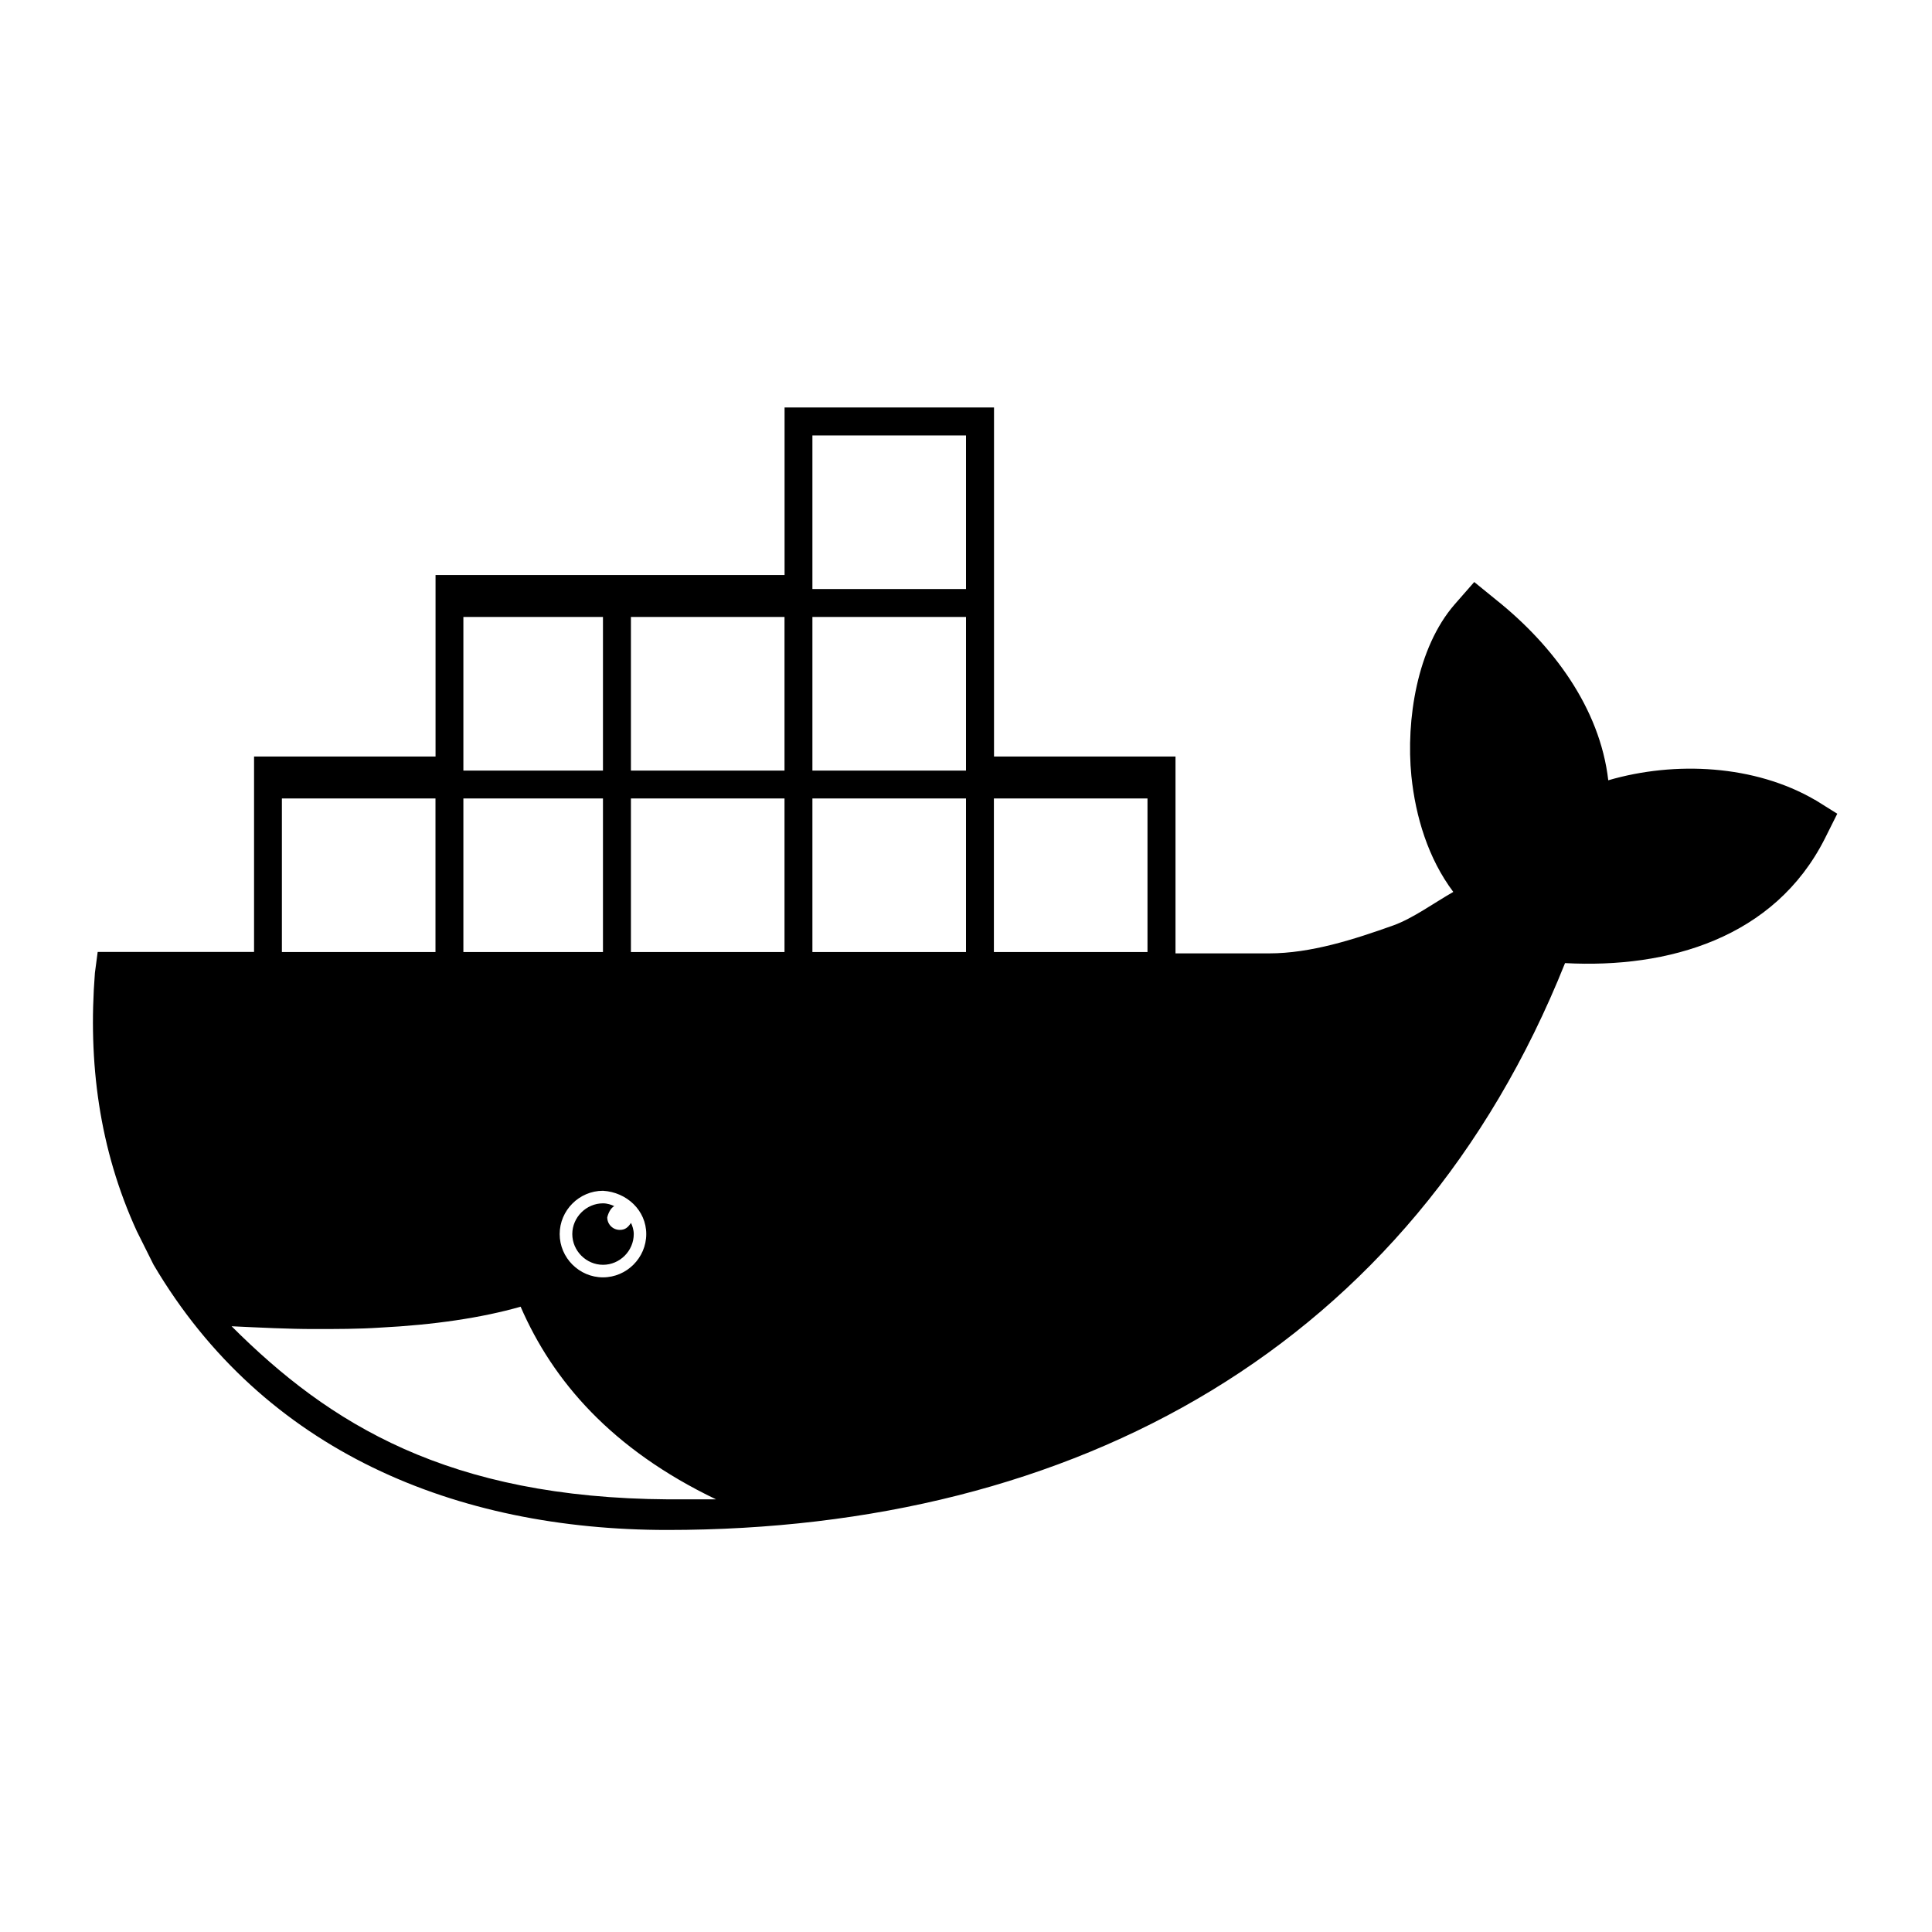 <!-- Generated by IcoMoon.io -->
<svg version="1.1" xmlns="http://www.w3.org/2000/svg" width="32" height="32" viewBox="0 0 32 32">
<title>docker</title>
<path d="M30.060 13.248c-0.994-0.578-2.312-0.648-3.422-0.324-0.139-1.203-0.925-2.243-1.85-2.983l-0.37-0.301-0.324 0.37c-0.624 0.717-0.809 1.919-0.717 2.844 0.069 0.671 0.277 1.364 0.694 1.919-0.324 0.185-0.671 0.439-0.994 0.555-0.648 0.231-1.364 0.463-2.058 0.463h-1.549v-3.261h-3.006v-5.781h-3.469v2.775h-5.781v3.006h-3.006v3.237h-2.59l-0.046 0.347c-0.116 1.48 0.069 2.914 0.694 4.278l0.277 0.555c1.827 3.099 5.018 4.394 8.51 4.394 6.752 0 12.325-3.029 14.869-9.389 1.711 0.092 3.469-0.416 4.301-2.058l0.208-0.416-0.37-0.231zM7.675 10.219h2.312v2.544h-2.312v-2.544zM10.704 20.44c0 0.393-0.324 0.717-0.717 0.717s-0.717-0.324-0.717-0.717c0-0.393 0.324-0.717 0.717-0.717 0.393 0.023 0.717 0.324 0.717 0.717zM7.675 13.225h2.312v2.544h-2.312v-2.544zM4.669 13.225h2.544v2.544h-2.544v-2.544zM11.074 24.834c-3.654-0.023-5.619-1.249-7.238-2.867 0.486 0.023 0.948 0.046 1.364 0.046 0.37 0 0.74 0 1.087-0.023 0.902-0.046 1.688-0.162 2.336-0.347 0.532 1.226 1.503 2.359 3.237 3.191h-0.786zM12.994 15.769h-2.544v-2.544h2.544v2.544zM12.994 12.763h-2.544v-2.544h2.544v2.544zM16 15.769h-2.544v-2.544h2.544v2.544zM16 12.763h-2.544v-2.544h2.544v2.544zM16 9.756h-2.544v-2.544h2.544v2.544zM19.006 15.769h-2.544v-2.544h2.544v2.544zM10.173 19.977c-0.046-0.023-0.116-0.046-0.185-0.046-0.277 0-0.509 0.231-0.509 0.509s0.231 0.509 0.509 0.509 0.509-0.231 0.509-0.509c0-0.069-0.023-0.139-0.046-0.185-0.046 0.069-0.092 0.116-0.185 0.116-0.116 0-0.208-0.093-0.208-0.208 0.023-0.093 0.069-0.162 0.116-0.185z"></path>
</svg>
